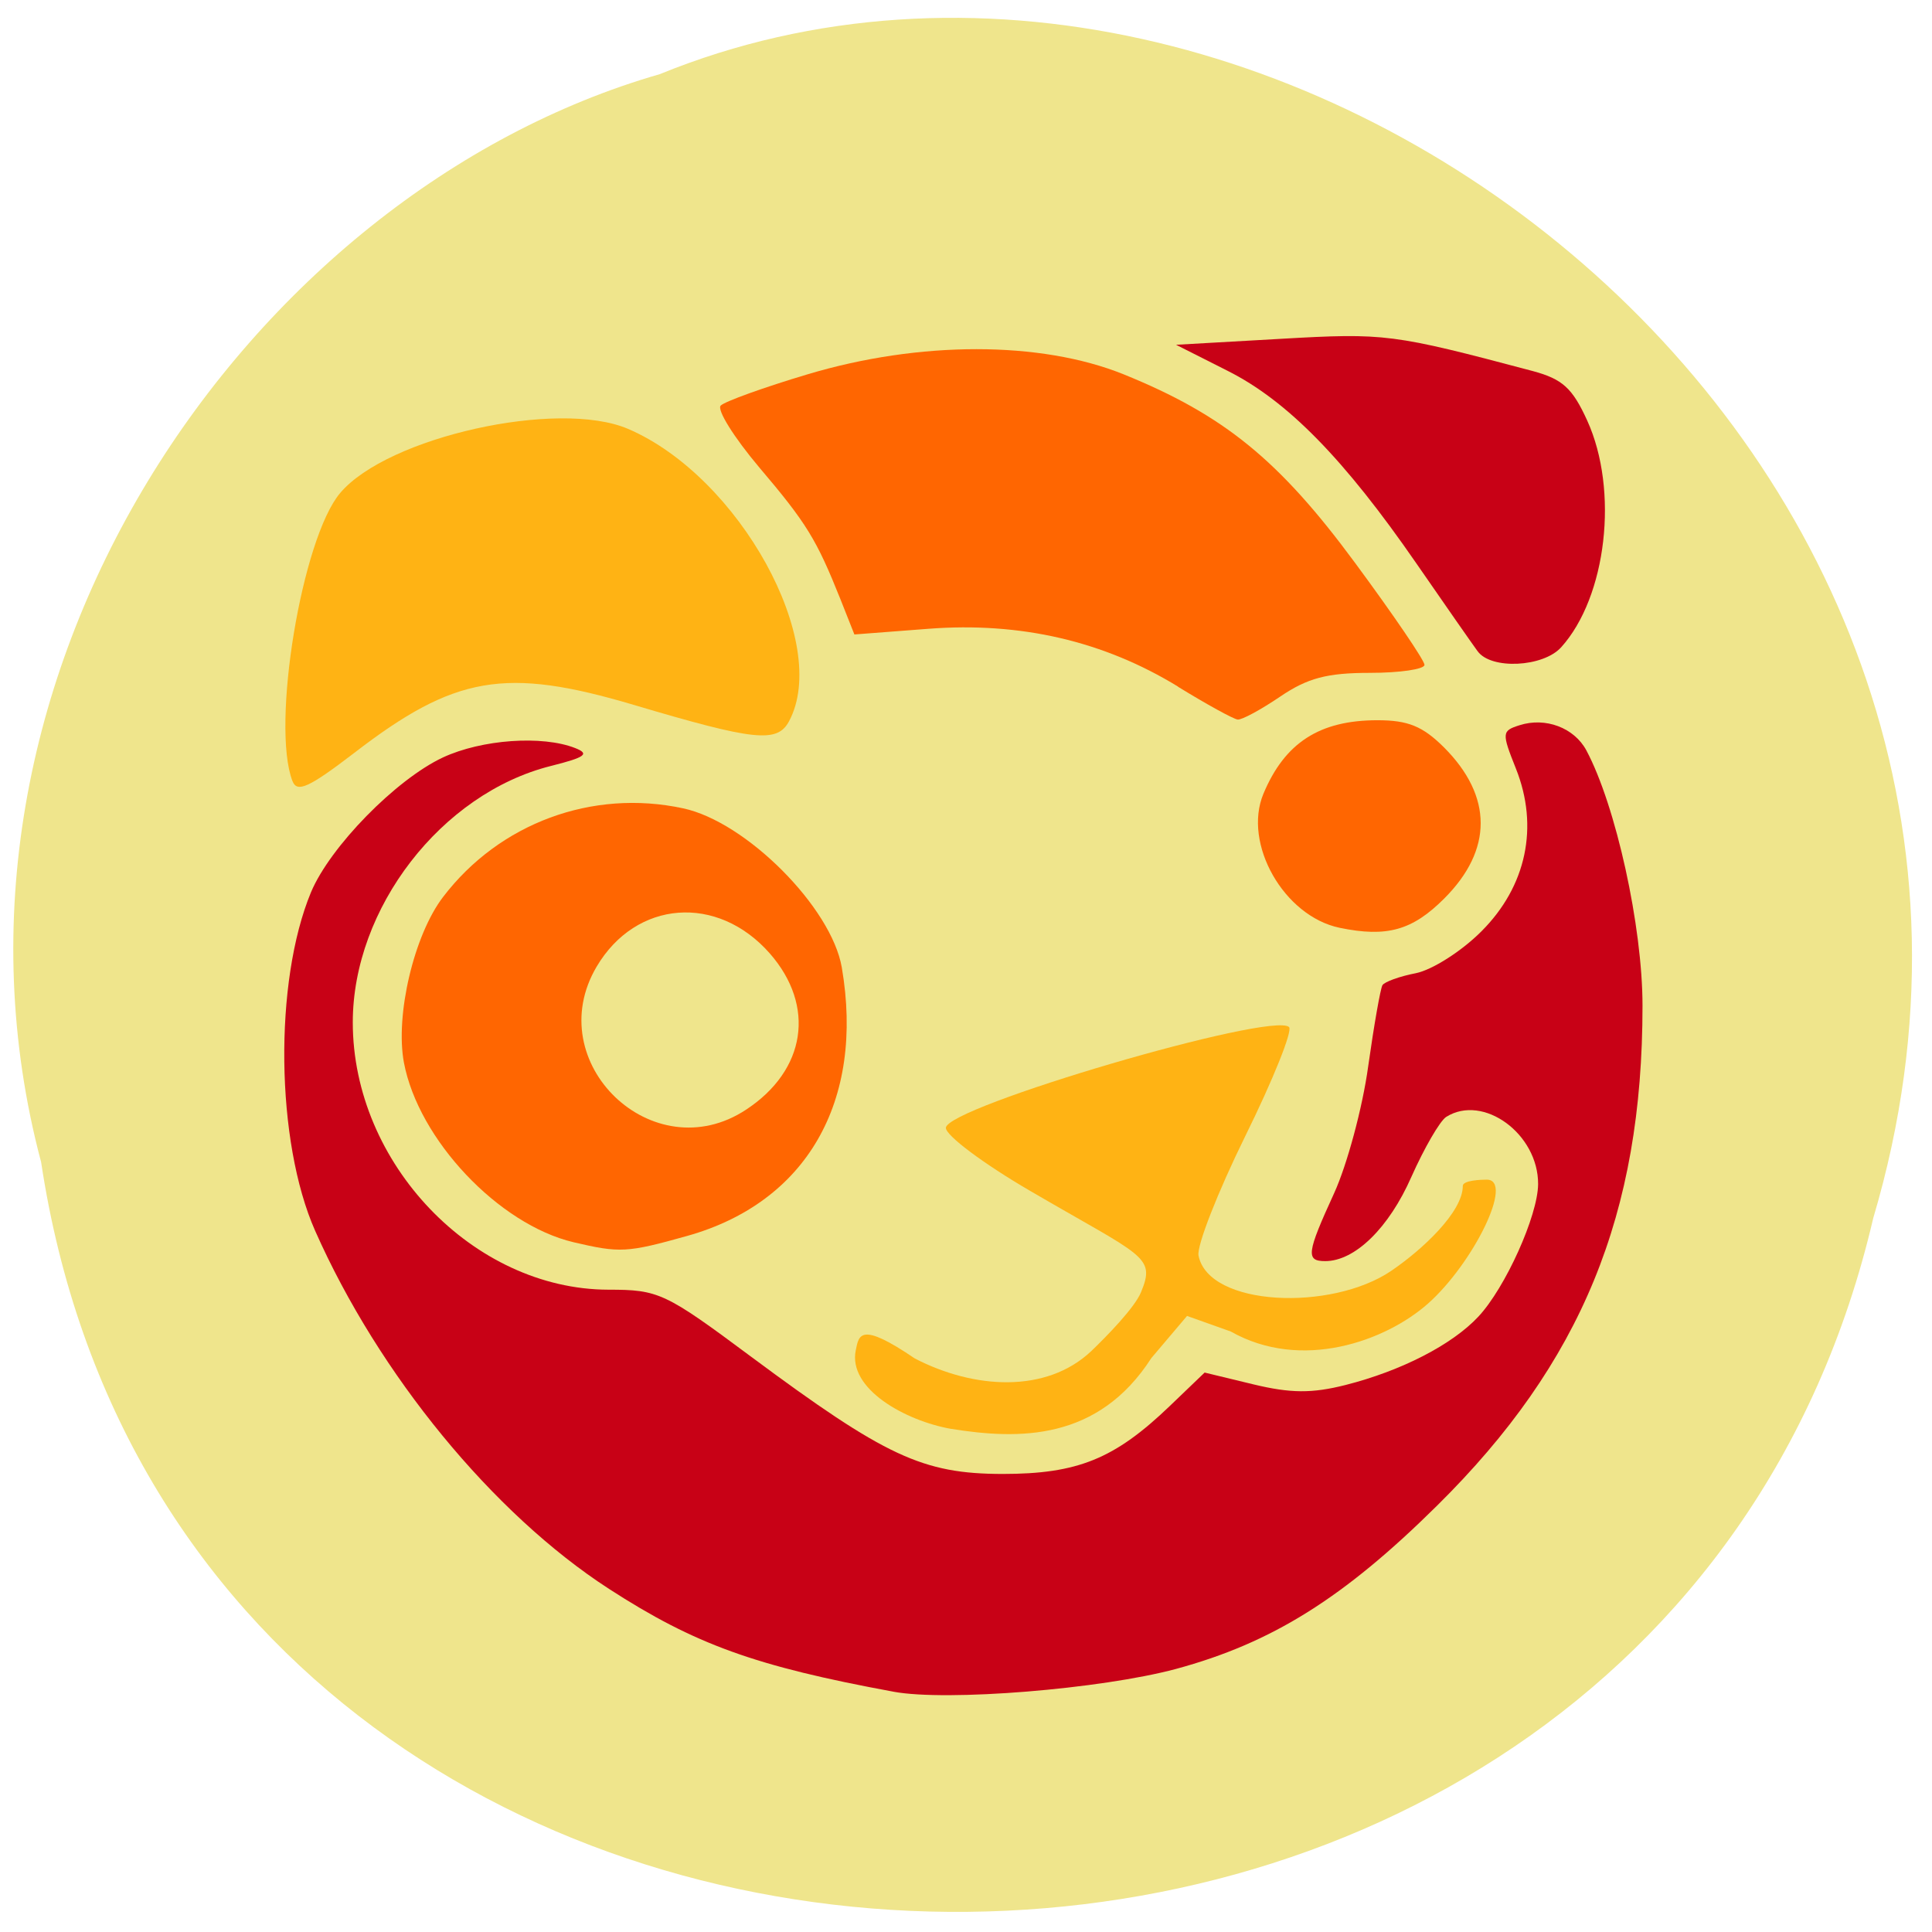<svg xmlns="http://www.w3.org/2000/svg" viewBox="0 0 48 48"><path d="m 1.02 28.863 c 3.652 24.24 40.02 24.969 45.52 1.402 c 5.66 -19.07 -14.824 -34.672 -30.15 -28.422 c -10.258 2.953 -18.551 15.04 -15.371 27.02" fill="#efe58c"/><g fill="#f60" fill-opacity="0.996"><path d="m 14.25 30.863 c -1.863 -0.441 -3.855 -2.551 -4.215 -4.465 c -0.219 -1.176 0.25 -3.168 0.973 -4.113 c 1.398 -1.832 3.703 -2.688 5.961 -2.203 c 1.566 0.332 3.688 2.461 3.945 3.953 c 0.57 3.328 -0.875 5.84 -3.844 6.672 c -1.492 0.418 -1.668 0.426 -2.82 0.156 m 4.285 -3.293 c 1.492 -0.98 1.734 -2.578 0.59 -3.883 c -1.301 -1.48 -3.324 -1.324 -4.301 0.328 c -1.41 2.383 1.402 5.078 3.711 3.555"/><path d="m 29.27 17.06 c -1.848 -1.133 -3.918 -1.613 -6.203 -1.438 l -1.84 0.141 l -0.348 -0.879 c -0.594 -1.484 -0.836 -1.883 -2.02 -3.277 c -0.625 -0.742 -1.055 -1.43 -0.953 -1.531 c 0.102 -0.102 1.074 -0.453 2.16 -0.777 c 2.781 -0.832 5.785 -0.832 7.848 0 c 2.496 1.012 3.871 2.133 5.754 4.688 c 0.949 1.285 1.723 2.422 1.723 2.531 c 0 0.109 -0.613 0.199 -1.359 0.199 c -1.063 0 -1.547 0.129 -2.227 0.59 c -0.477 0.324 -0.953 0.582 -1.055 0.57 c -0.105 -0.012 -0.773 -0.379 -1.484 -0.816"/><path d="m 33.28 23.05 c -1.383 -0.289 -2.406 -2.09 -1.891 -3.328 c 0.531 -1.27 1.395 -1.828 2.832 -1.828 c 0.762 0 1.125 0.148 1.656 0.676 c 1.211 1.215 1.215 2.543 0.004 3.754 c -0.793 0.793 -1.426 0.969 -2.598 0.727"/></g><g fill="#ffb314"><path d="m 23.629 35.5 c -1.129 -0.199 -2.57 -0.992 -2.367 -1.957 c 0.078 -0.375 0.105 -0.719 1.465 0.207 c 1.469 0.762 3.262 0.875 4.383 -0.18 c 0.383 -0.367 1.082 -1.082 1.238 -1.465 c 0.375 -0.902 0.051 -0.879 -2.758 -2.52 c -1.148 -0.668 -2.09 -1.371 -2.09 -1.563 c 0 -0.52 8.125 -2.902 8.527 -2.504 c 0.09 0.094 -0.398 1.309 -1.086 2.703 c -0.688 1.398 -1.211 2.734 -1.164 2.973 c 0.25 1.27 3.301 1.391 4.789 0.379 c 0.77 -0.523 1.777 -1.461 1.777 -2.109 c 0 -0.141 0.461 -0.156 0.594 -0.156 c 0.695 0 -0.336 2.082 -1.457 3.078 c -1.059 0.938 -3.148 1.688 -4.902 0.695 l -1.086 -0.387 l -0.887 1.047 c -1.324 2.059 -3.285 2.031 -4.977 1.758"/><path d="m 7.266 19.406 c -0.535 -1.391 0.234 -6.03 1.184 -7.156 c 1.176 -1.395 5.418 -2.34 7.156 -1.594 c 2.766 1.188 5.04 5.32 3.996 7.266 c -0.293 0.543 -0.852 0.484 -3.859 -0.41 c -3.188 -0.945 -4.445 -0.73 -6.949 1.199 c -1.117 0.855 -1.414 0.992 -1.527 0.695"/></g><g fill="#c80116"><path d="m 22.2 42.03 c -3.434 -0.633 -4.938 -1.176 -7.07 -2.555 c -2.883 -1.867 -5.719 -5.324 -7.301 -8.898 c -0.98 -2.215 -1.027 -6.184 -0.102 -8.41 c 0.473 -1.129 2.109 -2.801 3.277 -3.348 c 0.965 -0.449 2.469 -0.555 3.285 -0.234 c 0.371 0.145 0.254 0.23 -0.602 0.445 c -2.723 0.684 -4.922 3.535 -4.922 6.371 c 0 3.504 2.992 6.633 6.348 6.641 c 1.254 0 1.41 0.074 3.547 1.664 c 3.34 2.48 4.262 2.91 6.246 2.914 c 1.867 0 2.785 -0.371 4.16 -1.691 l 0.863 -0.828 l 1.211 0.293 c 0.926 0.223 1.453 0.227 2.289 0.016 c 1.387 -0.352 2.648 -1 3.301 -1.699 c 0.672 -0.719 1.477 -2.508 1.484 -3.289 c 0.008 -1.25 -1.363 -2.254 -2.285 -1.672 c -0.156 0.102 -0.543 0.77 -0.863 1.488 c -0.559 1.27 -1.402 2.094 -2.141 2.094 c -0.488 0 -0.461 -0.199 0.223 -1.691 c 0.32 -0.703 0.703 -2.117 0.844 -3.145 c 0.145 -1.027 0.305 -1.938 0.355 -2.02 c 0.051 -0.082 0.422 -0.219 0.828 -0.297 c 0.41 -0.082 1.145 -0.551 1.633 -1.043 c 1.117 -1.117 1.43 -2.598 0.855 -4.04 c -0.355 -0.891 -0.352 -0.938 0.09 -1.078 c 0.645 -0.207 1.359 0.063 1.66 0.625 c 0.734 1.375 1.395 4.375 1.395 6.344 c 0 5.18 -1.516 8.875 -5.102 12.418 c -2.324 2.301 -4.109 3.414 -6.488 4.059 c -1.863 0.5 -5.691 0.813 -7.02 0.566"/><path d="m 36.711 16.18 c -0.129 -0.176 -0.813 -1.156 -1.52 -2.18 c -1.789 -2.59 -3.203 -4.04 -4.695 -4.789 l -1.277 -0.645 l 2.605 -0.148 c 2.59 -0.148 2.77 -0.125 6.258 0.801 c 0.738 0.199 0.984 0.422 1.352 1.23 c 0.789 1.734 0.484 4.379 -0.648 5.633 c -0.449 0.496 -1.742 0.559 -2.074 0.098"/></g></svg>